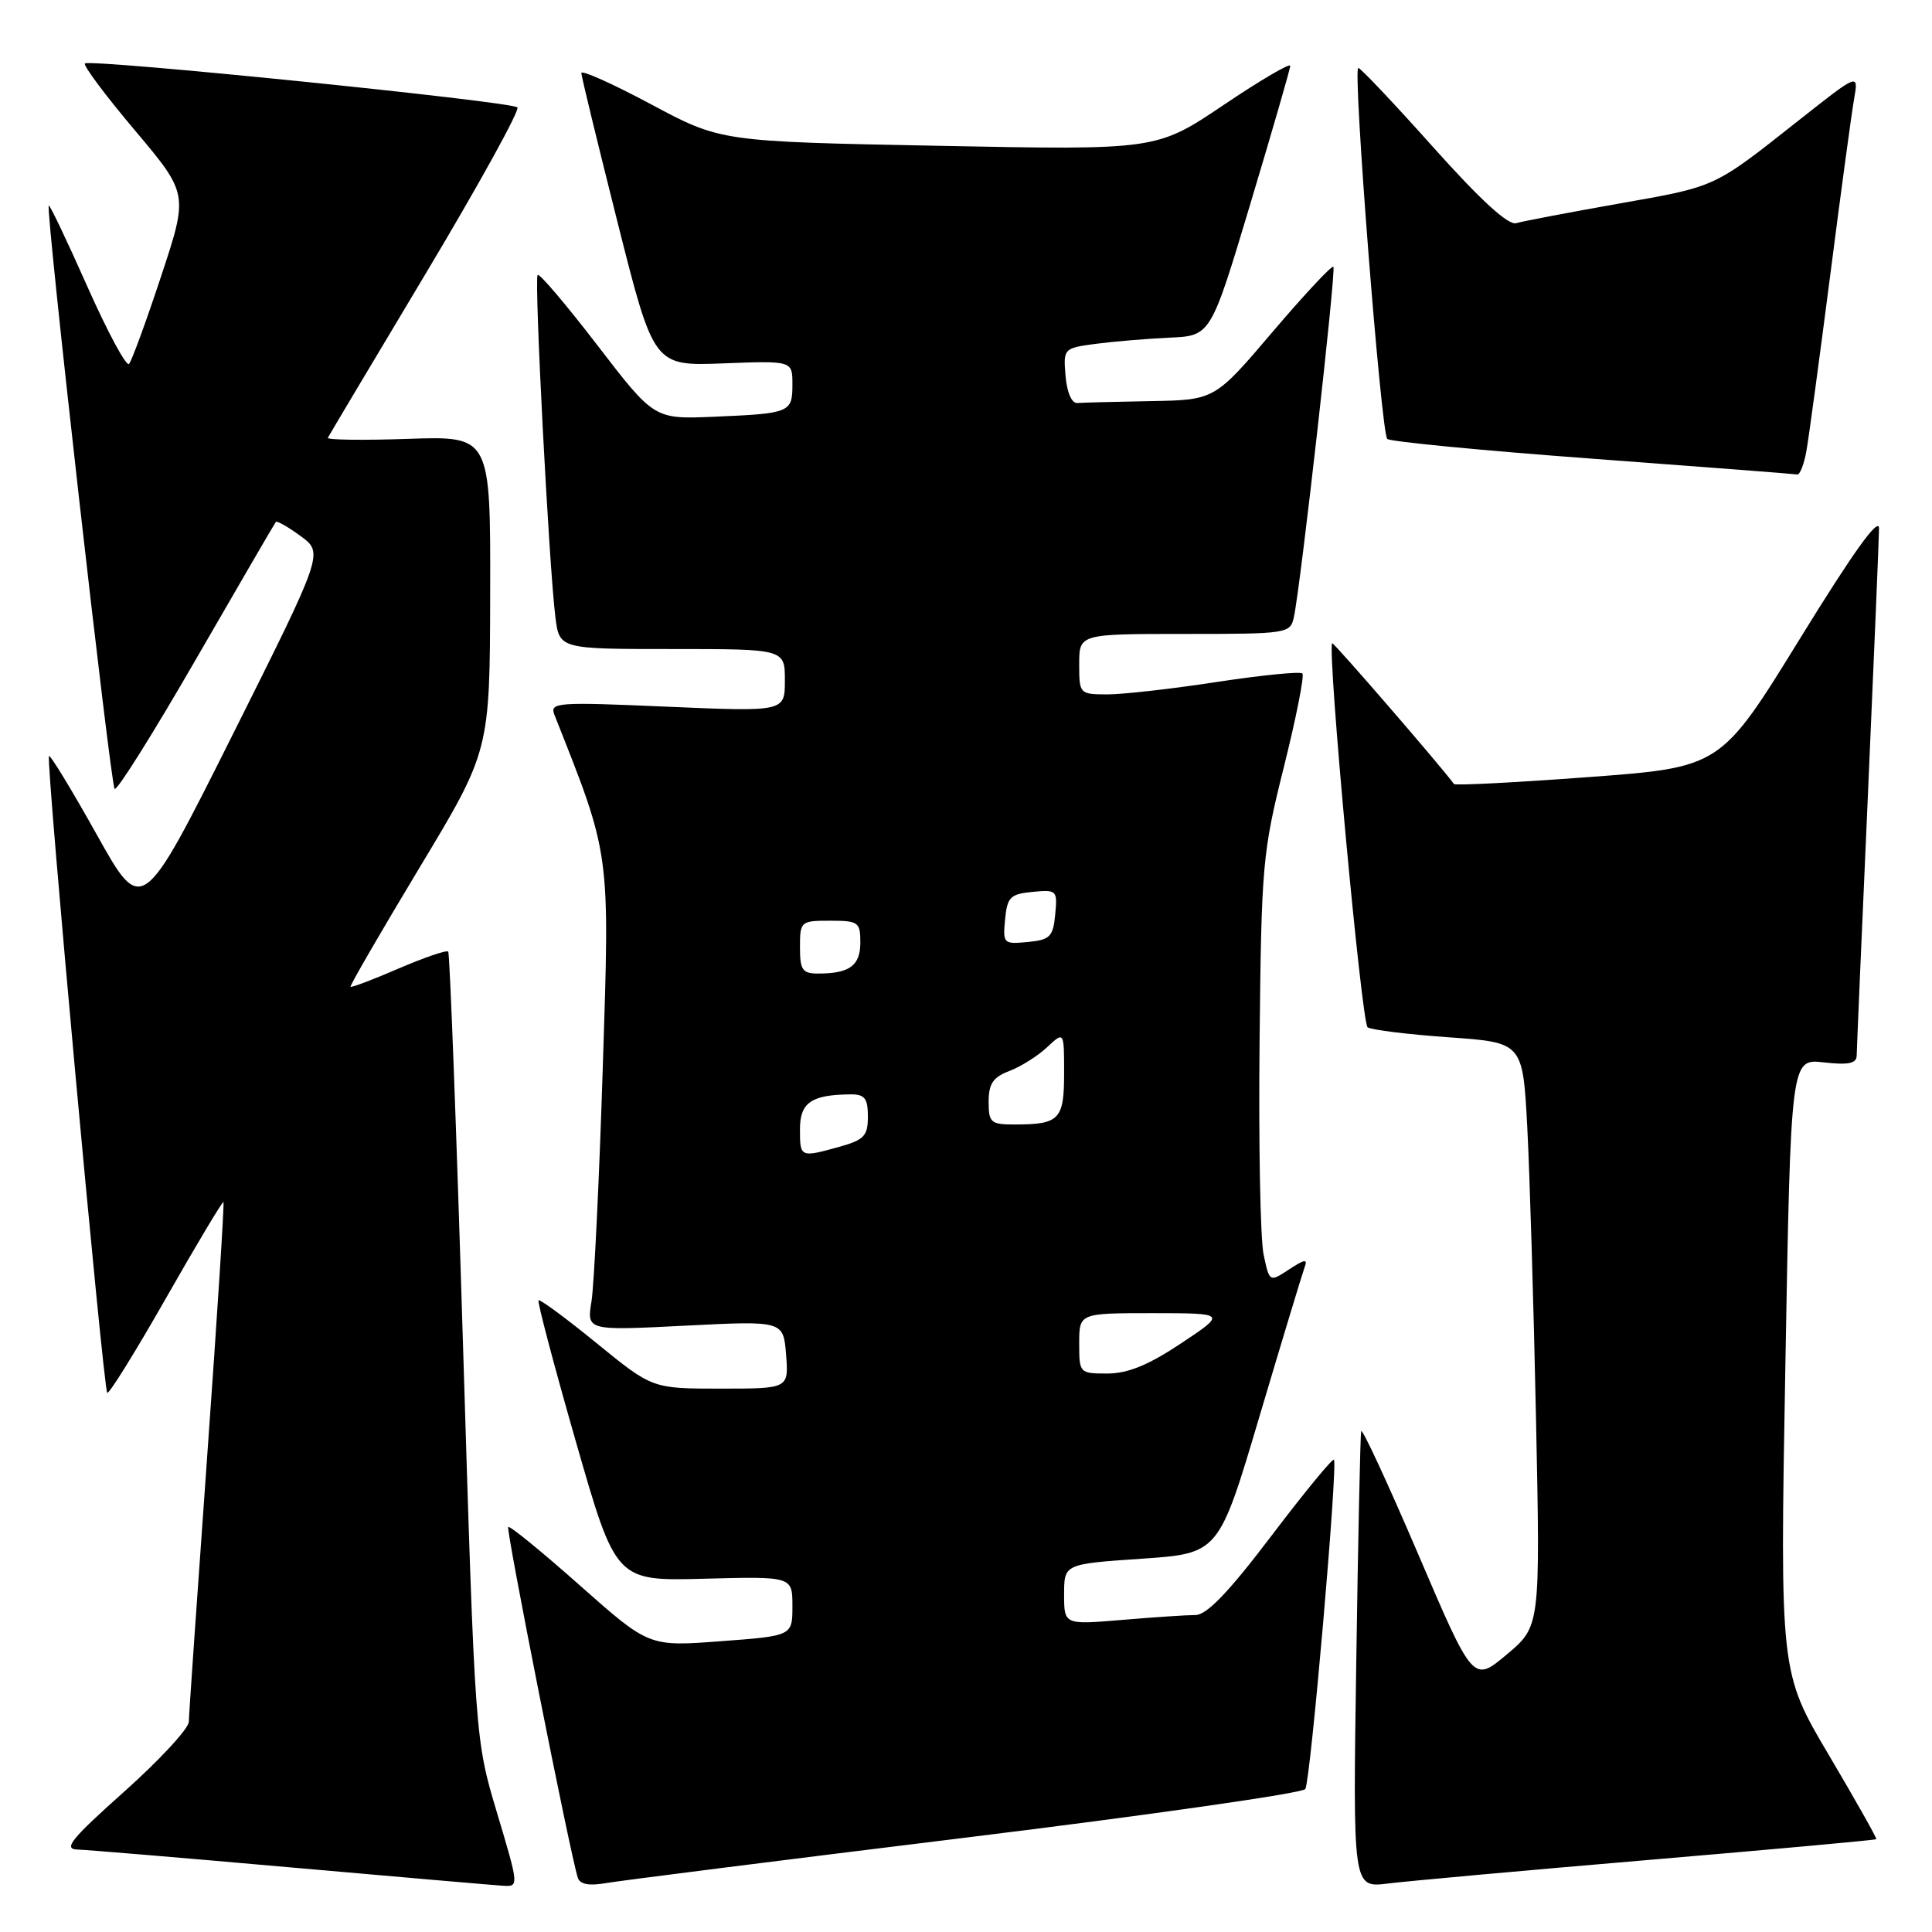 <?xml version="1.0" encoding="UTF-8" standalone="no"?>
<!DOCTYPE svg PUBLIC "-//W3C//DTD SVG 1.1//EN" "http://www.w3.org/Graphics/SVG/1.1/DTD/svg11.dtd" >
<svg xmlns="http://www.w3.org/2000/svg" xmlns:xlink="http://www.w3.org/1999/xlink" version="1.1" viewBox="0 0 256 256">
 <g >
 <path fill="currentColor"
d=" M 65.87 240.25 C 62.95 230.50 62.95 230.50 61.36 178.50 C 60.49 149.90 59.60 126.31 59.39 126.09 C 59.18 125.86 56.23 126.87 52.83 128.33 C 49.44 129.80 46.57 130.88 46.45 130.75 C 46.33 130.61 50.44 123.53 55.57 115.00 C 64.91 99.50 64.91 99.50 64.95 78.64 C 65.00 57.78 65.00 57.78 54.09 58.15 C 48.09 58.36 43.29 58.29 43.44 58.01 C 43.58 57.73 49.43 47.91 56.45 36.18 C 63.46 24.46 68.91 14.58 68.56 14.23 C 67.78 13.44 11.89 7.77 11.25 8.41 C 11.00 8.67 13.98 12.66 17.88 17.28 C 24.96 25.69 24.96 25.69 21.35 36.60 C 19.37 42.59 17.45 47.83 17.10 48.22 C 16.74 48.62 14.26 44.00 11.57 37.96 C 8.89 31.92 6.59 27.09 6.46 27.24 C 6.02 27.73 14.64 103.97 15.19 104.53 C 15.50 104.83 20.36 97.07 26.00 87.29 C 31.65 77.51 36.39 69.35 36.55 69.16 C 36.71 68.98 38.20 69.83 39.86 71.05 C 42.87 73.28 42.87 73.28 30.85 97.31 C 18.82 121.33 18.82 121.33 12.82 110.59 C 9.52 104.68 6.67 100.00 6.49 100.18 C 6.05 100.61 13.69 184.02 14.21 184.55 C 14.44 184.77 17.94 179.13 22.00 172.00 C 26.06 164.87 29.48 159.15 29.61 159.28 C 29.74 159.41 28.77 174.59 27.45 193.01 C 26.13 211.43 25.03 227.24 25.02 228.14 C 25.01 229.04 21.16 233.20 16.47 237.39 C 9.49 243.61 8.35 245.01 10.22 245.07 C 11.47 245.11 24.20 246.17 38.50 247.44 C 52.80 248.70 65.46 249.80 66.64 249.87 C 68.77 250.00 68.77 249.95 65.87 240.25 Z  M 127.93 243.50 C 152.36 240.50 172.63 237.60 172.96 237.06 C 173.66 235.94 177.30 193.97 176.75 193.42 C 176.56 193.22 172.82 197.77 168.45 203.53 C 162.80 210.98 159.90 214.00 158.40 214.00 C 157.25 214.00 152.86 214.29 148.65 214.65 C 141.00 215.29 141.00 215.29 141.00 211.27 C 141.00 207.24 141.00 207.24 151.25 206.54 C 161.50 205.84 161.50 205.84 166.89 187.67 C 169.86 177.68 172.54 168.83 172.84 168.00 C 173.31 166.77 172.95 166.81 170.80 168.21 C 168.21 169.91 168.21 169.91 167.43 166.21 C 167.00 164.17 166.76 151.47 166.90 138.00 C 167.14 114.59 167.28 112.97 170.12 101.63 C 171.75 95.10 172.86 89.52 172.57 89.24 C 172.28 88.95 167.20 89.46 161.27 90.36 C 155.35 91.27 148.81 92.01 146.75 92.01 C 143.04 92.00 143.00 91.95 143.00 88.00 C 143.00 84.00 143.00 84.00 156.98 84.00 C 170.67 84.00 170.97 83.95 171.45 81.75 C 172.35 77.59 177.07 35.74 176.68 35.35 C 176.47 35.14 172.84 39.02 168.62 43.98 C 160.95 53.00 160.95 53.00 152.48 53.15 C 147.81 53.23 143.44 53.35 142.75 53.40 C 142.01 53.46 141.38 52.01 141.19 49.82 C 140.89 46.18 140.93 46.13 145.19 45.56 C 147.56 45.25 151.96 44.88 154.97 44.74 C 160.43 44.50 160.43 44.50 165.68 27.00 C 168.57 17.38 170.95 9.15 170.97 8.72 C 170.98 8.30 167.00 10.63 162.12 13.92 C 153.24 19.89 153.24 19.89 124.37 19.32 C 95.50 18.76 95.50 18.76 86.25 13.81 C 81.16 11.09 77.01 9.23 77.03 9.68 C 77.04 10.13 79.21 19.05 81.84 29.50 C 86.63 48.50 86.63 48.50 95.81 48.15 C 105.00 47.80 105.00 47.80 105.00 50.93 C 105.00 54.67 104.71 54.79 94.60 55.22 C 86.69 55.55 86.69 55.55 79.18 45.78 C 75.05 40.40 71.48 36.19 71.24 36.43 C 70.76 36.90 72.74 74.94 73.59 81.75 C 74.12 86.00 74.12 86.00 89.06 86.00 C 104.00 86.00 104.00 86.00 104.00 90.16 C 104.00 94.31 104.00 94.31 88.39 93.64 C 73.71 93.00 72.81 93.07 73.47 94.73 C 80.94 113.59 80.80 112.55 79.87 141.51 C 79.40 156.35 78.72 170.26 78.38 172.41 C 77.74 176.32 77.74 176.32 90.77 175.66 C 103.80 175.00 103.80 175.00 104.16 179.50 C 104.51 184.00 104.51 184.00 95.48 184.00 C 86.44 184.00 86.44 184.00 79.07 177.99 C 75.01 174.68 71.54 172.12 71.36 172.30 C 71.18 172.48 73.41 180.93 76.32 191.07 C 81.61 209.50 81.61 209.50 93.30 209.19 C 105.00 208.88 105.00 208.88 105.00 212.82 C 105.00 216.76 105.00 216.76 95.50 217.47 C 85.99 218.19 85.99 218.19 76.84 210.08 C 71.81 205.62 67.54 202.13 67.34 202.33 C 67.02 202.65 75.55 245.69 76.56 248.80 C 76.84 249.68 78.03 249.91 80.24 249.53 C 82.03 249.21 103.49 246.50 127.93 243.50 Z  M 218.46 246.45 C 234.94 245.05 248.51 243.82 248.62 243.70 C 248.72 243.59 245.89 238.57 242.33 232.55 C 235.85 221.59 235.85 221.59 236.57 180.94 C 237.29 140.28 237.29 140.28 241.65 140.77 C 244.91 141.14 246.00 140.92 246.02 139.88 C 246.03 139.12 246.69 123.65 247.50 105.50 C 248.30 87.35 248.97 71.39 248.98 70.04 C 248.99 68.38 245.60 73.10 238.50 84.63 C 228.00 101.67 228.00 101.67 210.47 102.97 C 200.83 103.69 192.82 104.10 192.66 103.89 C 191.06 101.67 176.66 85.02 176.52 85.23 C 175.85 86.18 180.42 135.62 181.22 136.13 C 181.78 136.48 186.62 137.07 192.00 137.45 C 201.77 138.14 201.77 138.14 202.37 149.32 C 202.69 155.47 203.22 172.88 203.53 188.00 C 204.10 215.50 204.10 215.50 199.65 219.23 C 195.20 222.96 195.20 222.96 187.89 205.87 C 183.86 196.47 180.48 189.17 180.36 189.64 C 180.25 190.11 179.95 203.92 179.71 220.33 C 179.26 250.15 179.26 250.15 183.88 249.58 C 186.42 249.26 201.98 247.85 218.46 246.45 Z  M 239.36 59.75 C 239.68 57.96 241.09 47.50 242.51 36.50 C 243.92 25.50 245.35 14.96 245.68 13.09 C 246.28 9.68 246.28 9.68 238.39 15.91 C 226.95 24.95 227.55 24.67 214.50 26.98 C 207.90 28.15 201.79 29.31 200.91 29.57 C 199.85 29.88 196.19 26.53 189.92 19.52 C 184.75 13.73 180.27 9.00 179.98 9.00 C 179.22 9.00 183.00 57.36 183.82 58.16 C 184.20 58.52 196.43 59.70 211.00 60.78 C 225.57 61.86 237.79 62.80 238.14 62.87 C 238.49 62.94 239.04 61.54 239.36 59.75 Z  M 143.00 178.00 C 143.00 174.00 143.00 174.00 152.75 174.00 C 162.50 174.01 162.50 174.01 156.50 178.00 C 152.18 180.88 149.45 181.99 146.75 182.00 C 143.04 182.00 143.00 181.96 143.00 178.00 Z  M 106.00 149.62 C 106.00 146.08 107.52 145.05 112.75 145.01 C 114.58 145.00 115.00 145.55 115.00 147.95 C 115.00 150.51 114.50 151.04 111.25 151.95 C 106.02 153.40 106.00 153.39 106.00 149.62 Z  M 131.00 145.98 C 131.00 143.59 131.59 142.73 133.75 141.91 C 135.26 141.34 137.51 139.92 138.75 138.76 C 141.00 136.65 141.00 136.65 141.00 142.22 C 141.00 148.36 140.38 149.00 134.42 149.00 C 131.28 149.00 131.00 148.75 131.00 145.98 Z  M 106.00 125.50 C 106.00 122.08 106.10 122.00 110.00 122.00 C 113.74 122.00 114.00 122.18 114.00 124.89 C 114.00 127.95 112.57 129.00 108.42 129.00 C 106.32 129.00 106.00 128.54 106.00 125.50 Z  M 133.18 121.82 C 133.46 118.87 133.87 118.46 136.82 118.18 C 140.03 117.87 140.13 117.97 139.82 121.18 C 139.54 124.13 139.13 124.54 136.18 124.82 C 132.97 125.13 132.87 125.03 133.18 121.82 Z "/>
</g>
</svg>